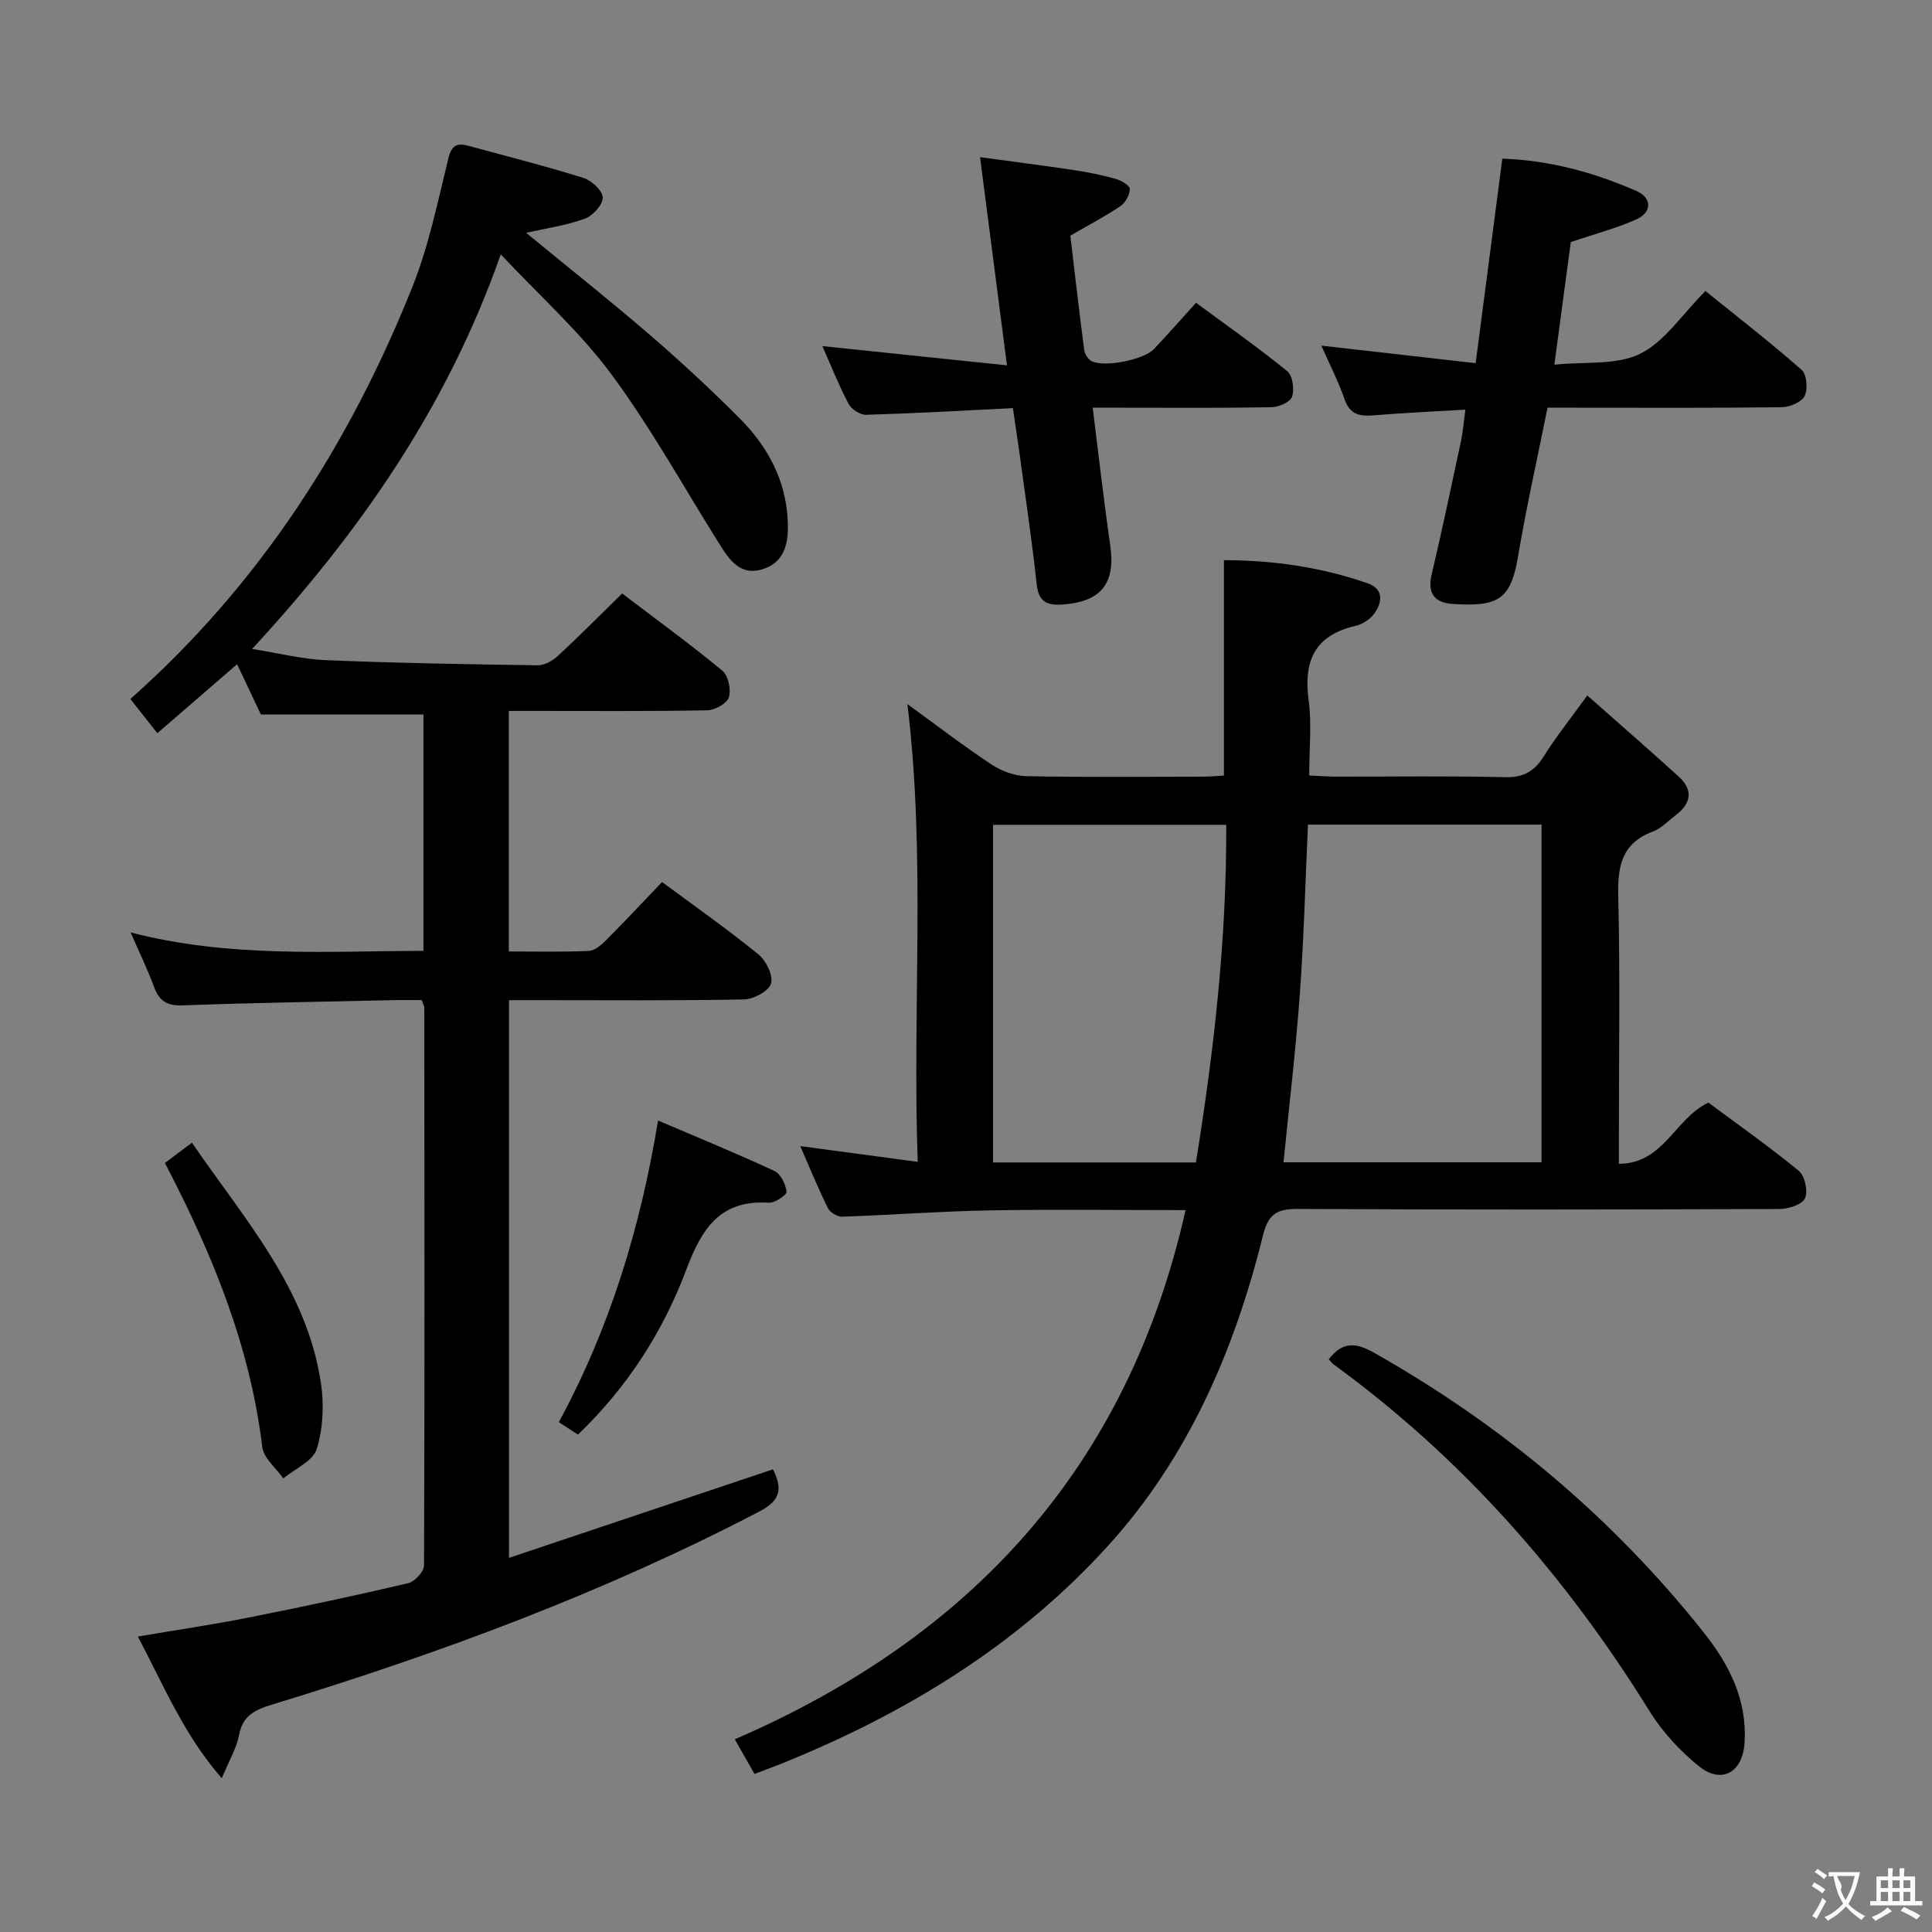 <svg enable-background="new 0 0 400 400" viewBox="0 0 400 400" xmlns="http://www.w3.org/2000/svg"><rect x="0" y="0" width="400" height="400" fill="#808080" stroke="none"/><g fill="#010000"><path d="m87.67 196.86c0-16.86 0-32.98 0-48.94-11.18 0-22.08 0-33.66 0-1.32-2.8-3.06-6.47-4.92-10.4-5.6 4.85-10.84 9.38-16.51 14.28-2.08-2.63-3.86-4.88-5.59-7.08 26.74-23.7 45.28-52.61 58.32-85.14 3.43-8.55 5.31-17.76 7.51-26.76.67-2.75 1.78-3.27 4.09-2.65 7.99 2.17 16.03 4.21 23.92 6.68 1.68.53 3.96 2.68 3.96 4.08 0 1.5-2.09 3.76-3.74 4.36-3.84 1.39-7.97 1.97-12.13 2.91 8.63 7.09 17.29 13.95 25.65 21.16 6.42 5.53 12.66 11.32 18.64 17.33 5.77 5.8 9.53 12.81 9.89 21.19.18 4.1-.39 8.34-5 9.9-4.92 1.66-7.19-2.01-9.37-5.5-7.32-11.68-14.03-23.82-22.21-34.87-6.46-8.73-14.75-16.11-22.84-24.75-11.13 31.68-29.19 57.52-51.48 81.7 5.52.87 10.34 2.11 15.22 2.32 14.63.6 29.28.86 43.93 1.06 1.4.02 3.09-.96 4.18-1.97 4.39-4.06 8.61-8.32 13.28-12.89 6.85 5.21 13.96 10.38 20.73 15.96 1.24 1.02 1.86 3.91 1.37 5.52-.38 1.27-2.88 2.67-4.47 2.7-11.83.23-23.66.13-35.49.13-1.79 0-3.58 0-5.61 0v49.8c5.67 0 11.12.14 16.56-.11 1.25-.06 2.63-1.26 3.62-2.26 3.88-3.89 7.62-7.9 11.55-12.01 7 5.19 13.67 9.86 19.96 14.99 1.59 1.29 3.09 4.39 2.6 6.04-.46 1.56-3.6 3.24-5.59 3.28-14.33.28-28.66.15-42.99.15-1.79 0-3.59 0-5.67 0v115.47c18.47-6.19 36.49-12.24 54.65-18.33 1.95 3.9 1.69 6.38-2.72 8.68-32.25 16.84-66.19 29.4-100.89 40-3.69 1.13-6.17 2.27-6.94 6.38-.5 2.67-2.02 5.16-3.56 8.9-7.93-9.11-12-19.19-17.38-29.34 7.99-1.36 15.48-2.46 22.91-3.93 11.05-2.19 22.08-4.54 33.04-7.11 1.36-.32 3.3-2.4 3.3-3.67.15-38.49.09-76.98.06-115.48 0-.3-.2-.61-.53-1.58-1.87 0-3.97-.04-6.07.01-14.48.32-28.95.55-43.42 1.08-3.21.12-4.85-.87-5.93-3.8-1.35-3.66-3.07-7.19-4.85-11.3 20.37 5.29 40.56 3.87 60.62 3.81z"/><path d="m353.7 228.28c6.1 4.54 12.62 9.11 18.75 14.16 1.25 1.03 1.93 4.27 1.23 5.7-.64 1.31-3.48 2.17-5.36 2.17-33.16.13-66.31.17-99.47-.01-4.34-.02-6.23.86-7.37 5.49-5.9 23.83-15.52 46.07-32.21 64.4-18.69 20.53-41.92 34.66-67.55 44.98-1.68.67-3.38 1.29-5.51 2.11-1.26-2.21-2.46-4.32-4.08-7.18 48.92-21.15 81.34-56.26 93.33-109.56-14.14 0-27.43-.18-40.71.06-10.13.18-20.25.96-30.38 1.3-1 .03-2.54-.9-2.98-1.8-2.03-4.11-3.76-8.36-5.7-12.81 8.14 1.09 15.77 2.11 24.32 3.26-1.16-31.99 1.71-63.06-2.14-94.77 5.98 4.34 11.57 8.63 17.43 12.51 2.06 1.36 4.78 2.36 7.22 2.41 12.16.24 24.32.12 36.49.1 1.46 0 2.92-.15 4.39-.23 0-14.88 0-29.44 0-44.59 10.03 0 20.11 1.41 29.82 4.81 3.35 1.18 3.03 4.11 1.09 6.51-.88 1.09-2.39 1.99-3.77 2.31-8.4 1.96-10.68 7.3-9.6 15.37.66 4.9.12 9.97.12 15.57 1.97.09 3.72.23 5.47.24 11.66.02 23.33-.17 34.99.12 3.85.1 6.12-1.16 8.1-4.32 2.54-4.05 5.55-7.81 9.01-12.6 6.59 5.83 12.82 11.24 18.93 16.79 2.99 2.72 2.63 5.5-.54 7.93-1.58 1.21-3.05 2.79-4.85 3.47-6.42 2.42-7.28 7.14-7.13 13.34.4 16.49.13 32.99.13 49.48v5.95c9.32-.03 11.51-9.32 18.53-12.67zm-34.54 12.36c0-23.47 0-46.65 0-69.91-16.33 0-32.23 0-48.36 0-.55 11.88-.84 23.48-1.68 35.03-.84 11.56-2.21 23.08-3.38 34.88zm-71.56.04c3.76-23.24 6.38-46.35 6.28-69.91-16.48 0-32.37 0-48.29 0v69.91z"/><path d="m303.4 84.81c-6.66.4-12.77.66-18.85 1.17-2.93.25-5.05-.05-6.18-3.33-1.29-3.73-3.12-7.28-4.8-11.09 10.68 1.21 20.96 2.38 31.95 3.63 1.88-14.41 3.67-28.16 5.52-42.34 9.79.33 18.98 2.84 27.8 6.71 3.25 1.43 3.2 4.43-.13 5.9-4.21 1.85-8.71 3.04-13.49 4.65-1.06 7.86-2.15 16.03-3.41 25.4 6.39-.67 12.86.14 17.75-2.26 5.08-2.49 8.64-8.09 13.53-13 6.72 5.43 13.5 10.68 19.92 16.33 1.07.94 1.32 3.99.62 5.41-.63 1.28-3.08 2.3-4.74 2.32-14.31.18-28.63.1-42.95.1-1.82 0-3.63 0-5.54 0-2.12 10.55-4.41 20.72-6.14 30.98-1.51 8.95-4.32 10.23-13.49 9.65-3.62-.23-5.31-2.08-4.37-6.05 2.16-9.17 4.1-18.39 6.07-27.6.4-1.9.55-3.86.93-6.58z"/><path d="m209.71 84.5c-10.51.52-20.45 1.09-30.4 1.38-1.23.04-3.05-1.16-3.64-2.29-2.06-3.94-3.71-8.1-5.4-11.93 12.5 1.3 24.94 2.6 38.21 3.98-1.93-14.93-3.69-28.54-5.57-43.1 6.67.91 13 1.71 19.32 2.66 2.94.44 5.88 1.03 8.75 1.83 1.15.32 2.95 1.38 2.94 2.08-.01 1.22-.91 2.86-1.96 3.57-3.15 2.13-6.55 3.9-10.36 6.11.9 7.6 1.82 15.63 2.87 23.64.11.84.77 1.93 1.49 2.31 2.59 1.4 10.8-.21 12.95-2.47 2.85-3.01 5.59-6.13 8.72-9.58 6.79 5.01 13.01 9.37 18.88 14.16 1.12.91 1.5 3.74 1 5.28-.36 1.11-2.76 2.15-4.26 2.18-10.32.19-20.64.1-30.97.1-1.8 0-3.6 0-6.05 0 1.24 9.88 2.29 19.2 3.63 28.48 1.14 7.91-1.87 11.73-9.93 12.27-3.13.21-4.9-.54-5.29-4.16-1.02-9.4-2.43-18.75-3.7-28.13-.37-2.6-.77-5.21-1.23-8.37z"/><path d="m275.11 281.43c2.72-3.54 5.36-3.63 9.32-1.39 26.53 14.99 49.47 34.18 68.39 58.05 5.22 6.58 8.98 13.97 8.36 22.87-.42 6-4.76 8.51-9.46 4.7-3.93-3.18-7.56-7.12-10.22-11.41-17.37-28.01-38.7-52.35-65.44-71.8-.36-.27-.63-.68-.95-1.02z"/><path d="m136.24 231.99c8.31 3.55 16.29 6.82 24.1 10.45 1.29.6 2.32 2.74 2.51 4.29.08.65-2.42 2.36-3.66 2.28-10.06-.64-13.88 5.29-17.07 13.78-4.81 12.82-12.15 24.34-22.46 34.23-1.18-.77-2.37-1.54-3.96-2.58 10.54-19.45 16.9-40.23 20.54-62.45z"/><path d="m34.14 240.78c1.85-1.39 3.54-2.65 5.6-4.2 10.8 15.79 23.74 30.11 26.7 49.73.67 4.47.46 9.43-.86 13.69-.77 2.5-4.52 4.09-6.93 6.09-1.5-2.16-4.07-4.2-4.35-6.51-2.51-20.79-10.22-39.75-20.16-58.8z"/></g><path d="m377.9 391.2c-.2.3-.4.5-.6.8-.7-.6-1.4-1-2.2-1.5.2-.3.4-.5.5-.8.6.4 1.4.8 2.3 1.5zm-1.8 6.1c-.2-.2-.5-.4-.9-.6.4-.6.8-1.2 1.2-1.9s.7-1.3.9-1.9c.3.3.5.5.8.7-.7 1.3-1.4 2.6-2 3.7zm2.2-9c-.3.3-.5.5-.6.8-.6-.6-1.3-1.1-2-1.5.3-.3.5-.5.6-.7.6.5 1.3.9 2 1.4zm.3.2v-.9h2 4.5c-.3 1.3-.6 2.5-1 3.6s-.9 2.1-1.4 3c.4.5 1 1 1.6 1.4s1.2.8 1.9 1.1c-.3.2-.5.4-.8.8-.4-.3-1-.7-1.6-1.2s-1.2-1.1-1.6-1.6c-.5.6-1.1 1.1-1.7 1.6s-1.4.9-2.1 1.4c-.1-.3-.3-.5-.7-.8.6-.2 1.2-.5 1.9-1s1.4-1.1 2-1.8c-.5-.8-.9-1.6-1.2-2.5s-.6-2-.8-3.2c-.4.1-.7.1-1 .1zm2.5 2.7c.3 1 .7 1.7 1 2.2.3-.5.6-1.1 1-2s.6-1.9.9-3h-3.2-.4c.1.9 1.3 1.8.7 2.8z" fill="#fbfafa"/><path d="m396.5 388.5v1.5 3.6h1.5v.9c-.4 0-1 0-1.7 0h-7.9c-.5 0-.9 0-1.2 0v-.9h1.3v-3.5c0-.7 0-1.2 0-1.6h2.4c0-.8 0-1.4 0-1.7h1c0 .3-.1.8-.1 1.7h1.5c0-.8 0-1.4 0-1.7h1c0 .3-.1.9-.1 1.7zm-8.2 9.2c-.2-.3-.5-.5-.8-.8.8-.3 1.4-.6 1.9-.9s1-.7 1.4-1.1c.3.3.6.5.9.8-1.6 1-2.8 1.6-3.4 2zm2.6-6.8v-1.6h-1.5v1.6zm0 2.7v-1.9h-1.5v1.9zm2.4-2.7v-1.6h-1.5v1.6zm0 2.7v-1.9h-1.5v1.9zm.2 2 .7-.8c.4.2.9.5 1.6.8s1.3.7 1.8 1c-.3.3-.5.5-.8.8-.4-.3-1.5-1-3.3-1.8zm2-4.7v-1.6h-1.4v1.6zm0 2.7v-1.9h-1.4v1.9z" fill="#fbfafa"/></svg>